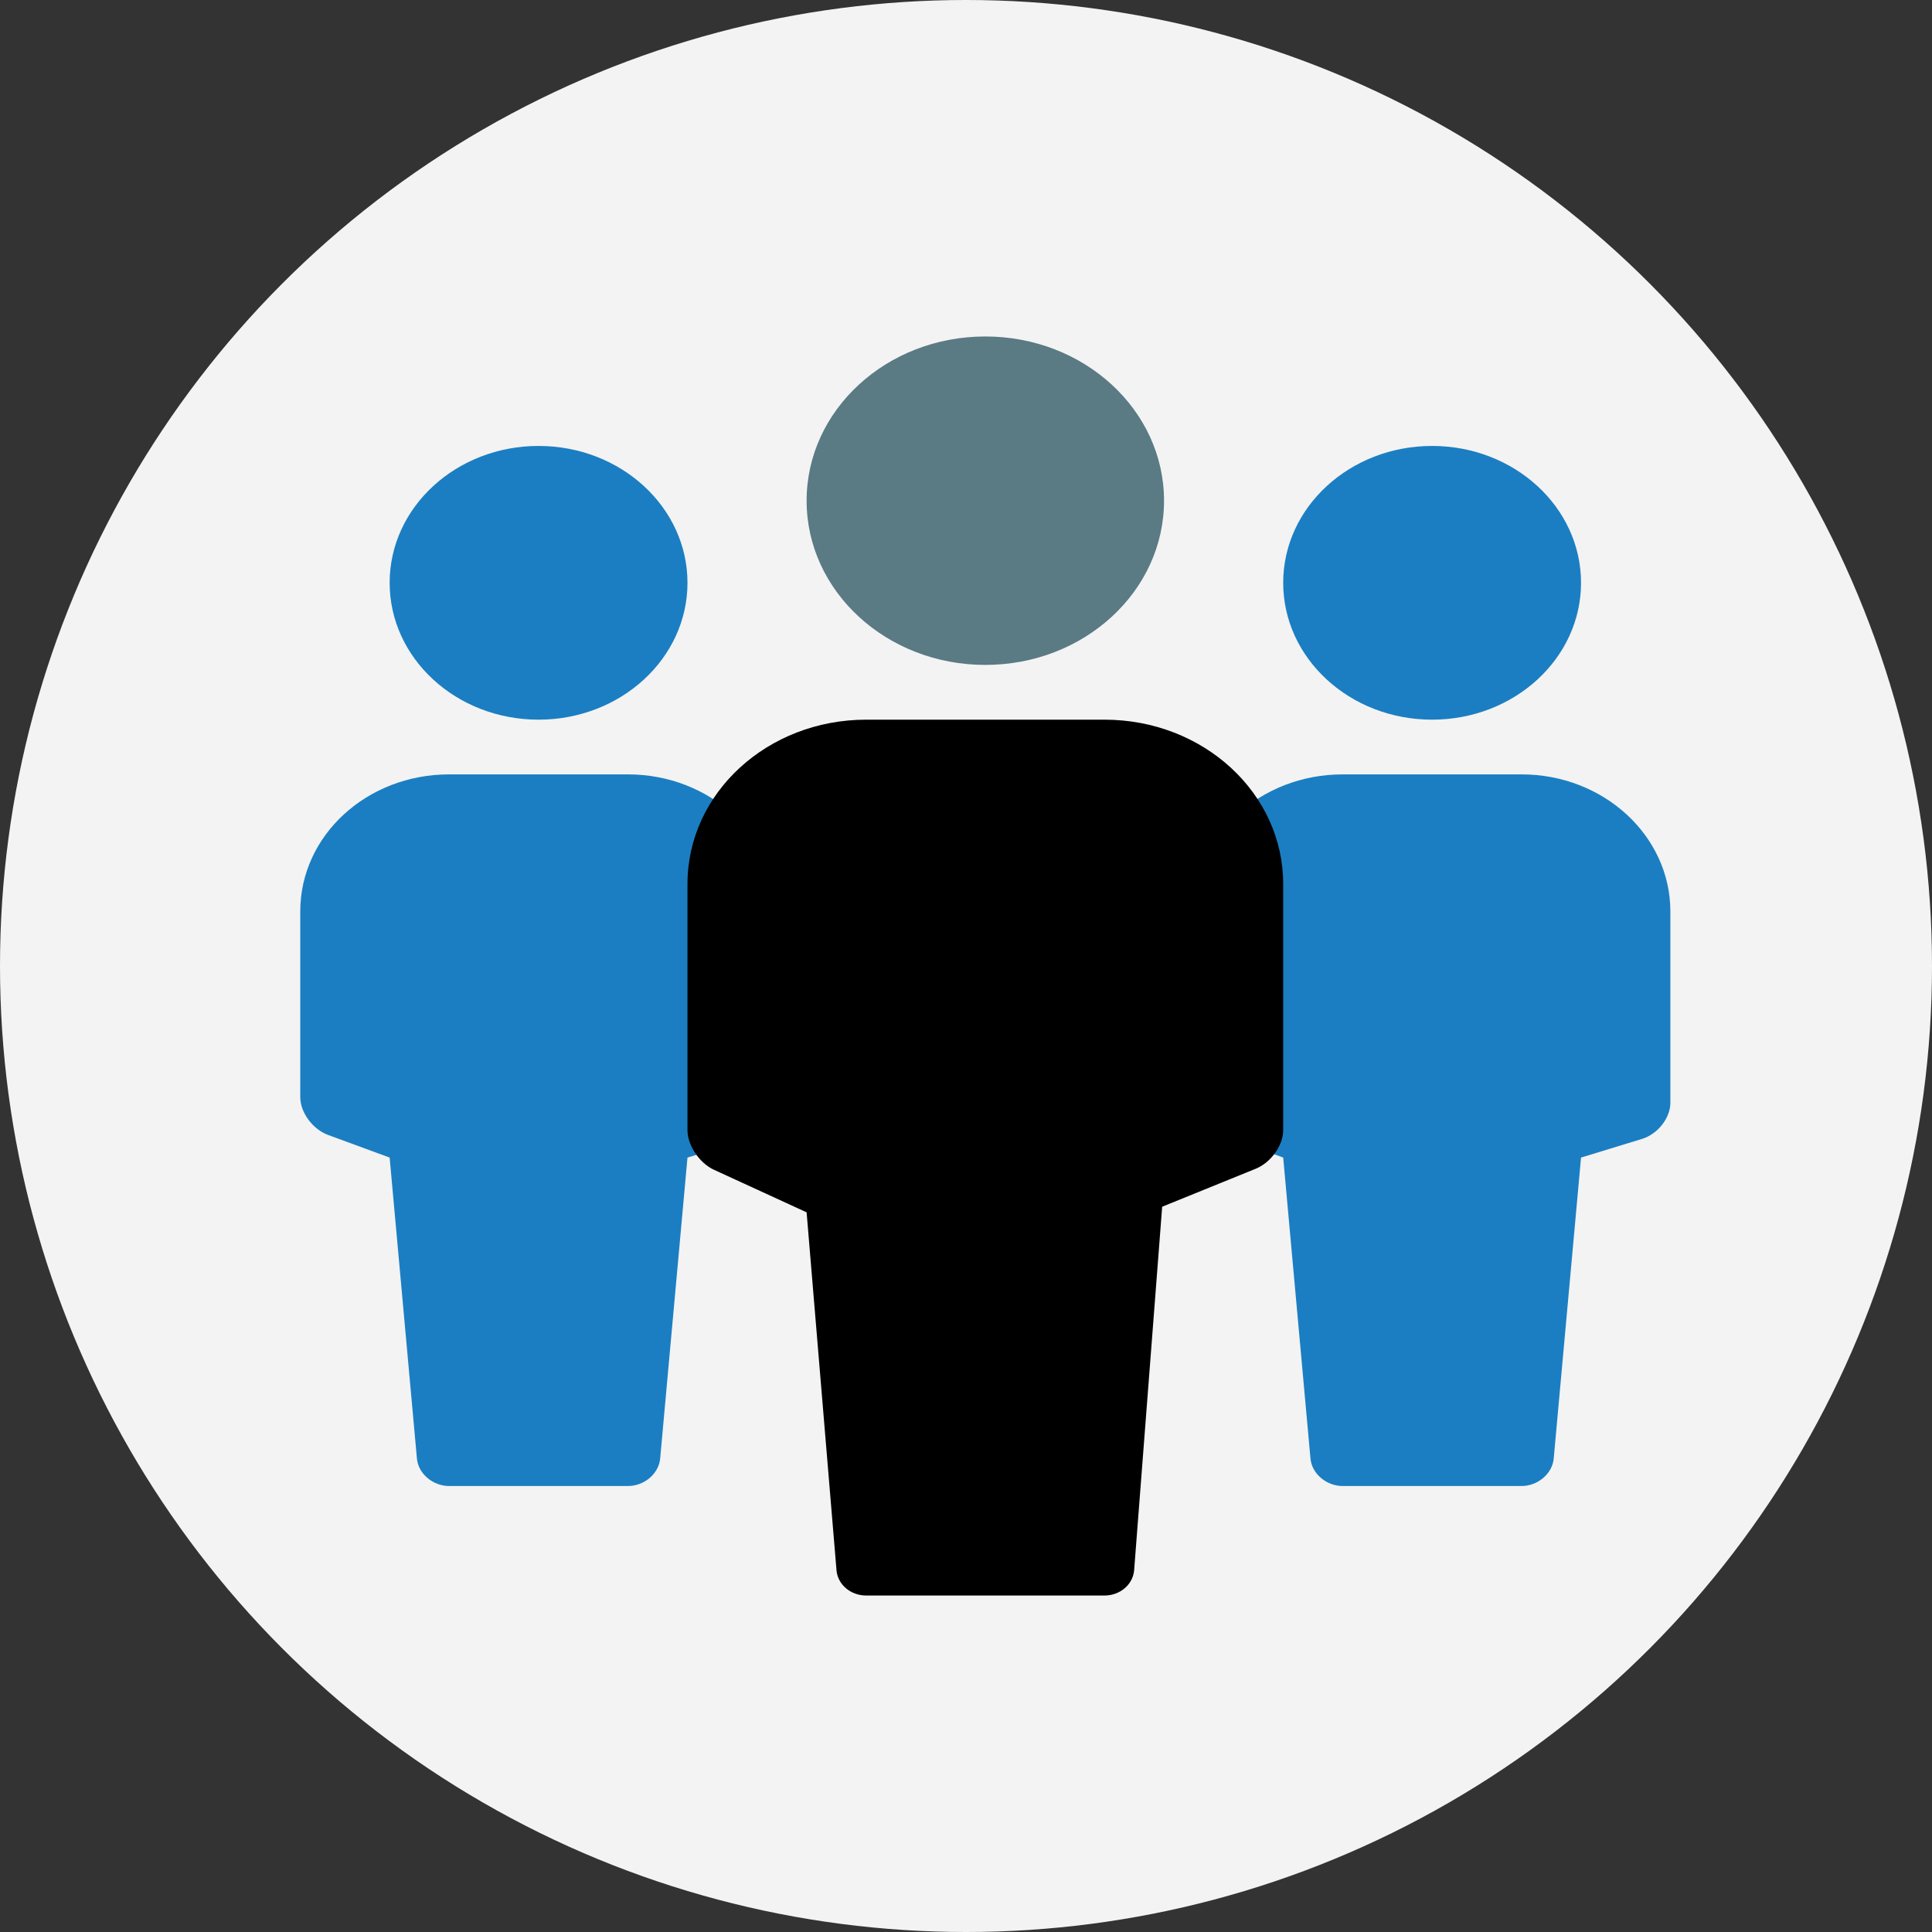 <svg width="50" height="50" viewBox="0 0 50 50" fill="none" xmlns="http://www.w3.org/2000/svg">
<rect x="0" y="0" width="50" height="50" fill="#333333" stroke="none"/>
<circle cx="25" cy="25" r="25" fill="#F3F3F3"/>
<path d="M37.063 18.625C39.191 18.625 40.917 17.039 40.917 15.083C40.917 13.127 39.191 11.541 37.063 11.541C34.934 11.541 33.209 13.127 33.209 15.083C33.209 17.039 34.934 18.625 37.063 18.625Z" fill="#1B7EC2"/>
<path d="M13.938 18.625C16.066 18.625 17.792 17.039 17.792 15.083C17.792 13.127 16.066 11.541 13.938 11.541C11.809 11.541 10.084 13.127 10.084 15.083C10.084 17.039 11.809 18.625 13.938 18.625Z" fill="#1B7EC2"/>
<path fill-rule="evenodd" clip-rule="evenodd" d="M34.748 20.041C32.62 20.041 30.896 21.621 30.896 23.586V28.397C30.896 28.79 31.218 29.226 31.615 29.372L33.209 29.958L33.915 37.748C33.95 38.14 34.328 38.458 34.748 38.458H39.377C39.802 38.458 40.175 38.135 40.21 37.748L40.917 29.958L42.498 29.474C42.902 29.35 43.229 28.933 43.229 28.543V23.588C43.229 21.63 41.501 20.041 39.378 20.041H34.748Z" fill="#1B7EC2"/>
<path fill-rule="evenodd" clip-rule="evenodd" d="M11.623 20.041C9.495 20.041 7.771 21.621 7.771 23.586V28.397C7.771 28.79 8.093 29.226 8.49 29.372L10.084 29.958L10.79 37.748C10.825 38.14 11.204 38.458 11.623 38.458H16.253C16.677 38.458 17.05 38.135 17.085 37.748L17.792 29.958L19.373 29.474C19.777 29.35 20.104 28.933 20.104 28.543V23.588C20.104 21.63 18.376 20.041 16.253 20.041H11.623Z" fill="#1B7EC2"/>
<path d="M25.5 17.208C28.054 17.208 30.125 15.306 30.125 12.958C30.125 10.611 28.054 8.708 25.5 8.708C22.946 8.708 20.875 10.611 20.875 12.958C20.875 15.306 22.946 17.208 25.5 17.208Z" fill="#5A7A84"/>
<path fill-rule="evenodd" clip-rule="evenodd" d="M22.418 18.625C19.863 18.625 17.792 20.522 17.792 22.877V29.249C17.792 29.641 18.099 30.099 18.476 30.273L20.875 31.375L21.649 40.642C21.682 41.01 22.015 41.292 22.417 41.292H28.584C28.985 41.292 29.318 41.01 29.351 40.642L30.077 31.23L32.498 30.247C32.891 30.088 33.209 29.643 33.209 29.249V22.877C33.209 20.529 31.145 18.625 28.583 18.625H22.418Z" fill="black"/>
</svg>
